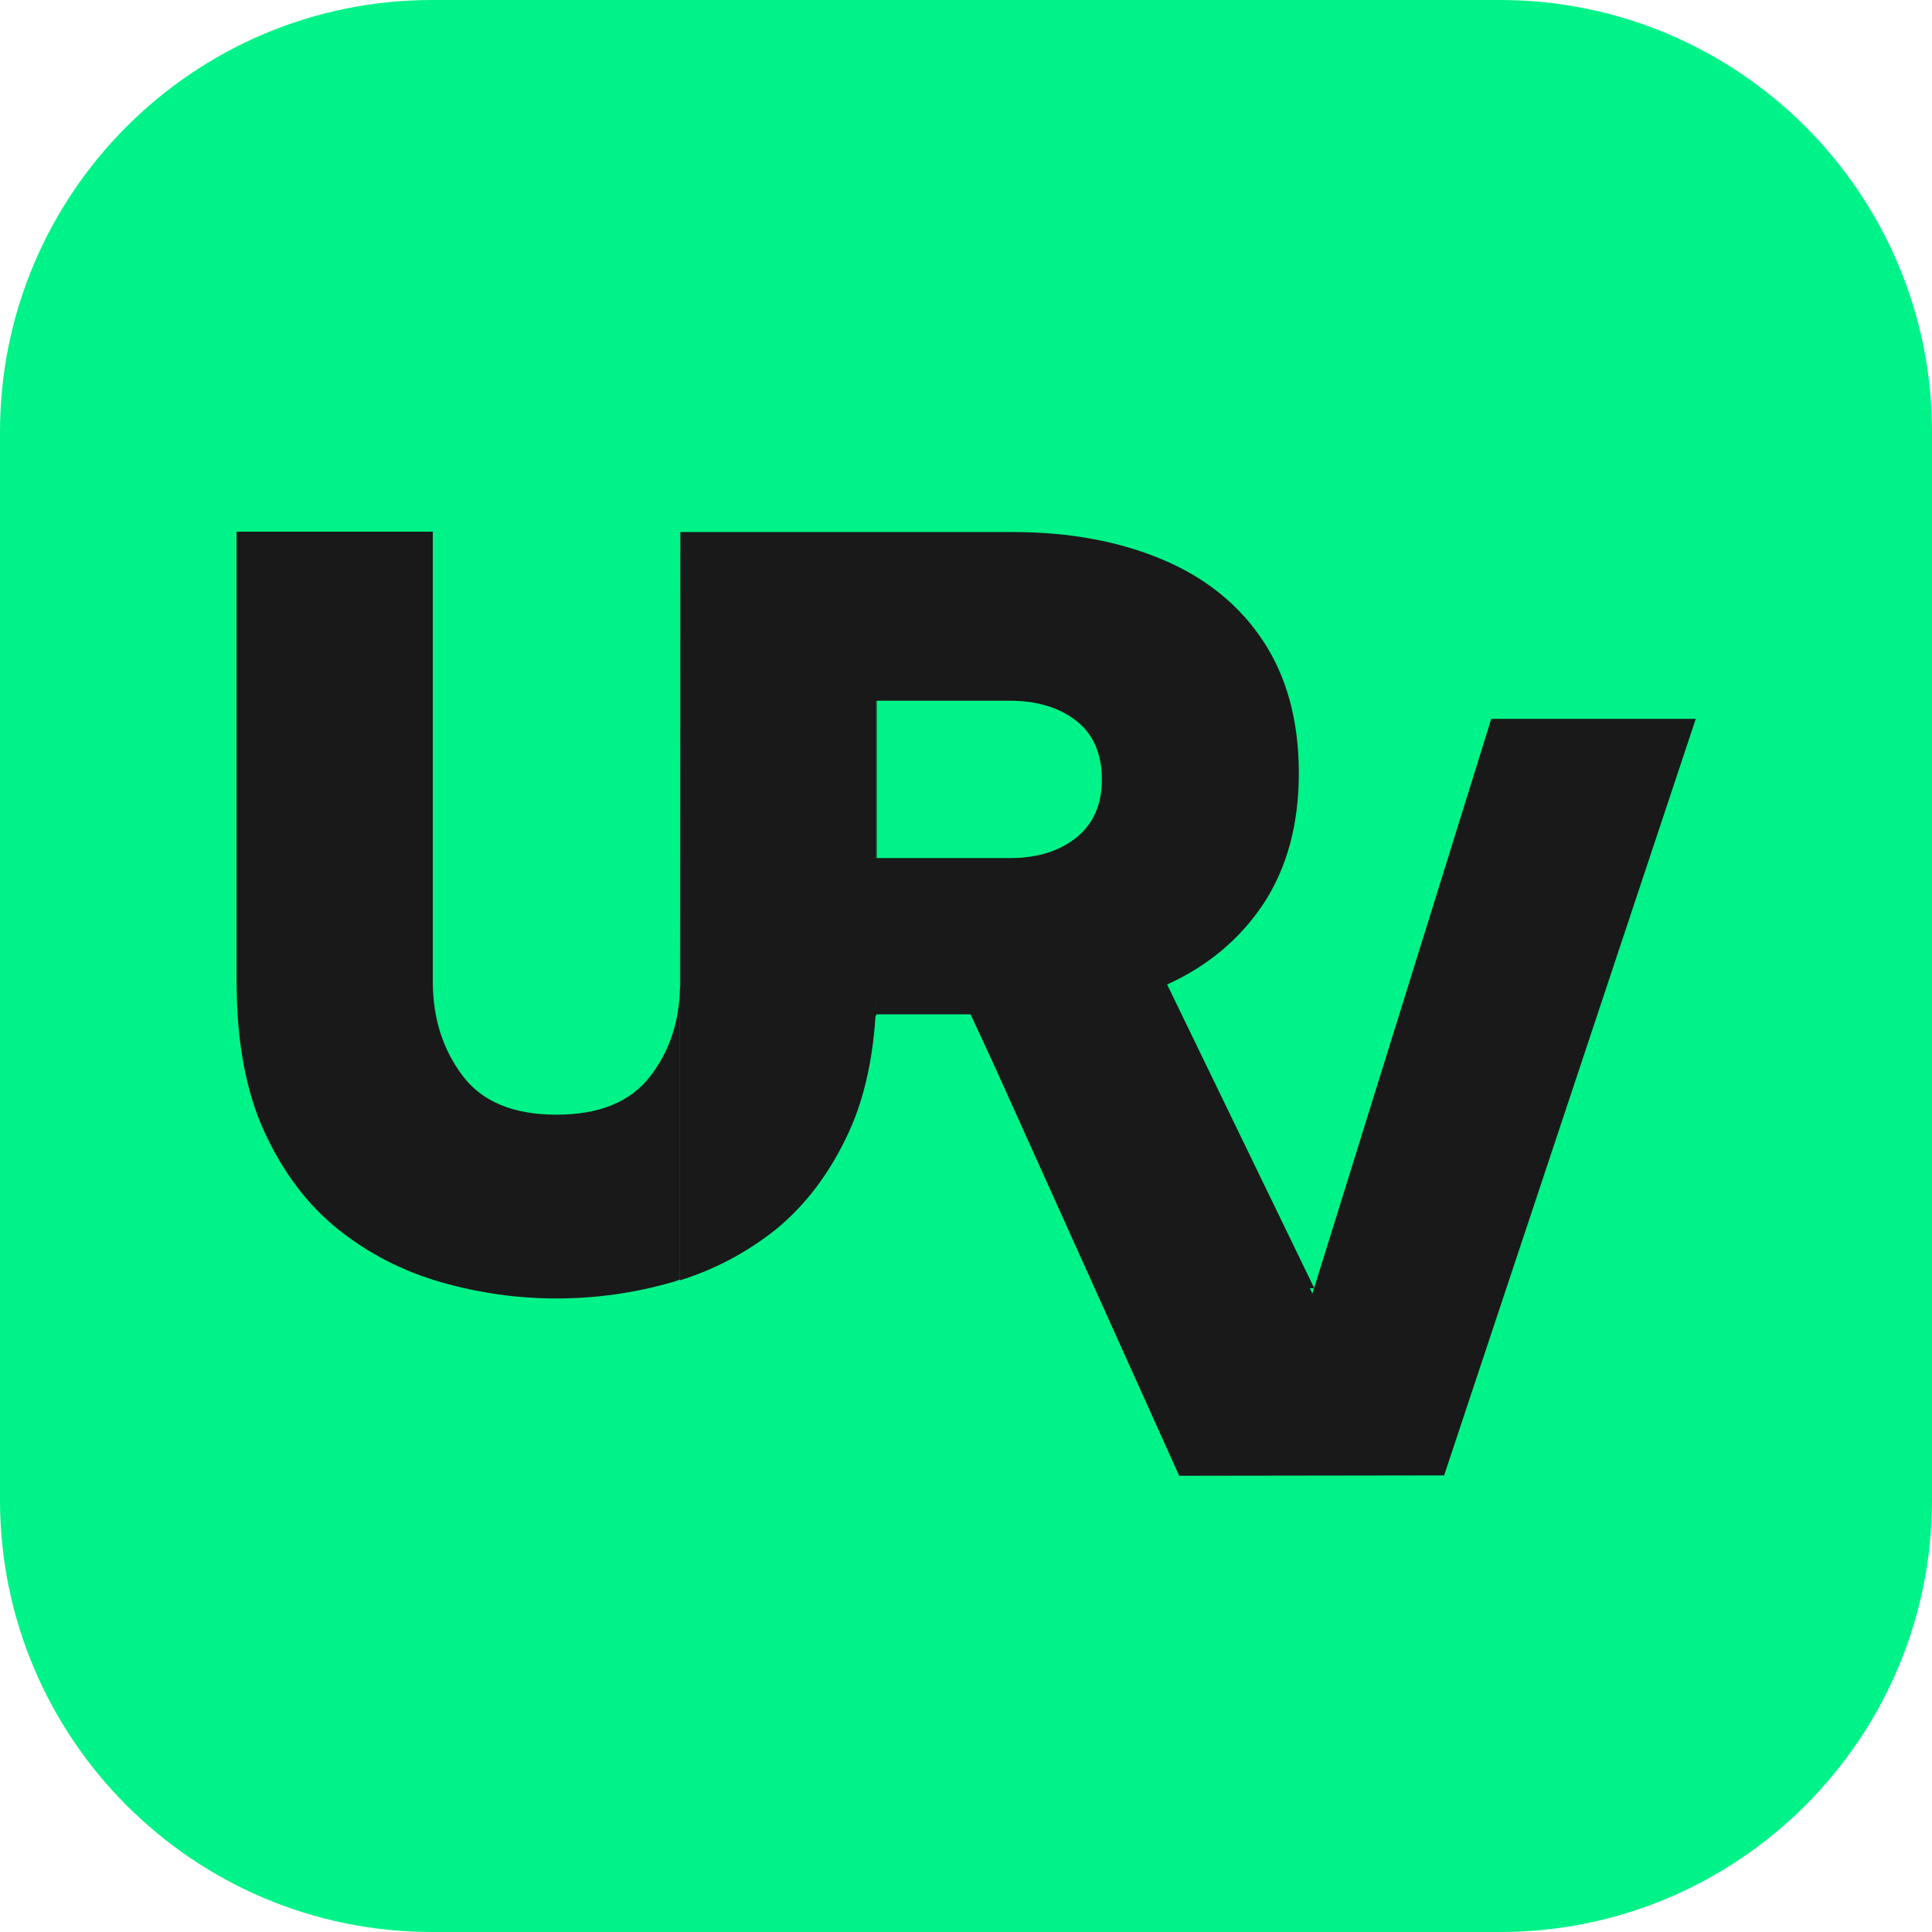 <?xml version="1.0" encoding="utf-8"?>
<!-- Generator: Adobe Illustrator 26.0.3, SVG Export Plug-In . SVG Version: 6.00 Build 0)  -->
<svg version="1.1" id="Layer_1" xmlns="http://www.w3.org/2000/svg" xmlns:xlink="http://www.w3.org/1999/xlink" x="0px" y="0px"
	 viewBox="0 0 512 512" style="enable-background:new 0 0 512 512;" xml:space="preserve">
<style type="text/css">
	.st0{fill:#00F388;}
	.st1{fill:#191919;}
</style>
<path class="st0" d="M397.5,512h-283C51.3,512,0,460.7,0,397.5v-283C0,51.3,51.3,0,114.5,0h283C460.7,0,512,51.3,512,114.5v283
	C512,460.7,460.7,512,397.5,512z"/>
<g>
	<g>
		<rect x="232.3" y="185.6" class="st1" width="0.1" height="41.7"/>
	</g>
	<g>
		<path class="st1" d="M172.4,285.1c-5.2,6.9-13.6,10.3-24.9,10.3c-11.4,0-19.7-3.4-24.9-10.3c-5.2-6.9-7.9-15.2-7.9-24.9V140.9h-52
			v119.2c0,15.7,2.4,29,7.3,39.7c4.9,10.7,11.4,19.4,19.5,25.9s17.3,11.2,27.4,14.1s20.3,4.3,30.6,4.3c10.3,0,20.5-1.4,30.6-4.3
			c0.7-0.2,1.4-0.4,2.1-0.7v-77.4C180,270.9,177.4,278.6,172.4,285.1z"/>
	</g>
	<path class="st1" d="M232.3,268.8h24.9l33.9,72.6h57.2l-39-80.5c10.8-4.9,19.4-12.1,25.6-21.5c6.2-9.5,9.3-21,9.3-34.5
		c0-13.9-3.2-25.6-9.5-35.1s-15.2-16.7-26.6-21.5s-24.6-7.3-39.6-7.3h-36.3v44.7h35.4c7.2,0,13.1,1.8,17.6,5.3s6.8,8.7,6.8,15.6
		c0,6.7-2.3,11.8-6.8,15.4c-4.5,3.6-10.4,5.4-17.6,5.4h-35.4v32.8c0,15.7-2.4,29-7.3,39.7c-4.9,10.7-11.4,19.4-19.5,25.9"/>
	<g>
		<path class="st1" d="M180.3,140.9L180.3,140.9l-0.1,120.9c0-0.6,0.1-1.1,0.1-1.7V140.9z"/>
	</g>
	<g>
		<path class="st1" d="M225,299.9c4.9-10.7,7.3-24,7.3-39.7v-32.8h-0.1v-41.7h0.1v-44.7h-52v119.2c0,0.6,0,1.1-0.1,1.7v77.4
			c9.3-2.9,17.7-7.4,25.3-13.4C213.6,319.3,220.1,310.6,225,299.9z"/>
	</g>
	<g>
		<path class="st1" d="M312.5,391.1l-54.9-121.8l51.1-8.8l39.1,82.3l47.4-152.3h54.2l-66.7,200.5L312.5,391.1L312.5,391.1z"/>
	</g>
</g>
</svg>

